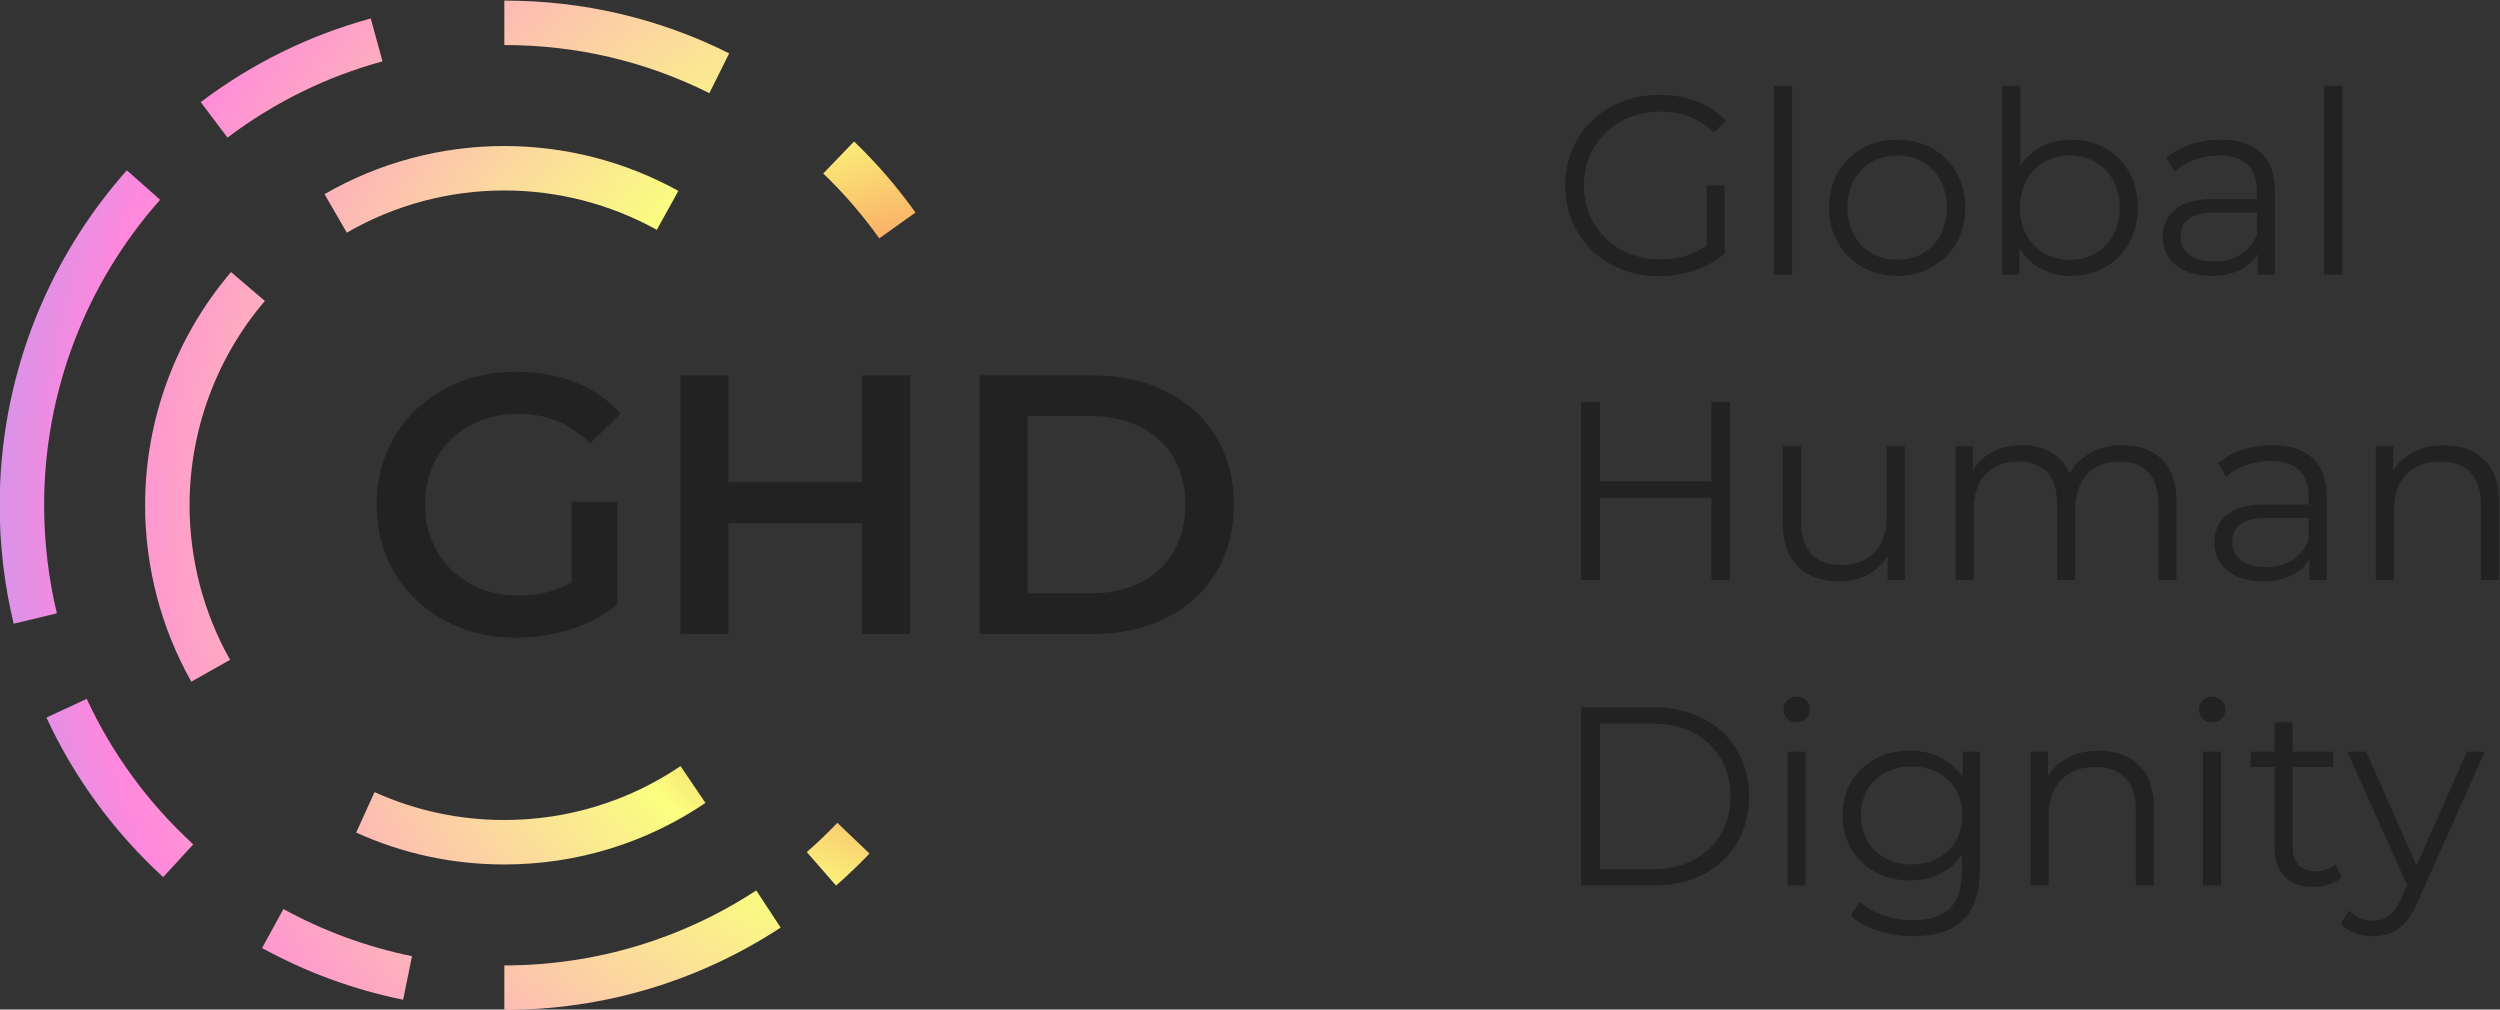 <?xml version="1.0" encoding="UTF-8" standalone="no"?>
<!-- Created with Inkscape (http://www.inkscape.org/) -->

<svg
   version="1.1"
   id="svg2"
   xml:space="preserve"
   width="223.869"
   height="90.404"
   viewBox="0 0 223.869 90.404"
   sodipodi:docname="ghdf_logo.svg"
   inkscape:version="1.1.2 (0a00cf5339, 2022-02-04)"
   xmlns:inkscape="http://www.inkscape.org/namespaces/inkscape"
   xmlns:sodipodi="http://sodipodi.sourceforge.net/DTD/sodipodi-0.dtd"
   xmlns="http://www.w3.org/2000/svg"
   xmlns:svg="http://www.w3.org/2000/svg"><rect x="0" y="0" width="223.869" height="90.404" fill="#333333" stroke="none"/><defs
     id="defs6"><clipPath
       clipPathUnits="userSpaceOnUse"
       id="clipPath16"><path
         d="M 0,250 H 350 V 0 H 0 Z"
         id="path14" /></clipPath><radialGradient
       fx="0"
       fy="0"
       cx="0"
       cy="0"
       r="1"
       gradientUnits="userSpaceOnUse"
       gradientTransform="matrix(-75.739,-2.43,-2.43,75.739,156.197,124.501)"
       spreadMethod="pad"
       id="radialGradient116"><stop
         style="stop-opacity:1;stop-color:#f94646"
         offset="0"
         id="stop106" /><stop
         style="stop-opacity:1;stop-color:#f94646"
         offset="0.099"
         id="stop108" /><stop
         style="stop-opacity:1;stop-color:#faff7f"
         offset="0.372"
         id="stop110" /><stop
         style="stop-opacity:1;stop-color:#ff88dc"
         offset="0.786"
         id="stop112" /><stop
         style="stop-opacity:1;stop-color:#91a6ff"
         offset="1"
         id="stop114" /></radialGradient><radialGradient
       fx="0"
       fy="0"
       cx="0"
       cy="0"
       r="1"
       gradientUnits="userSpaceOnUse"
       gradientTransform="matrix(-75.739,-2.43,-2.43,75.739,156.197,124.501)"
       spreadMethod="pad"
       id="radialGradient142"><stop
         style="stop-opacity:1;stop-color:#f94646"
         offset="0"
         id="stop132" /><stop
         style="stop-opacity:1;stop-color:#f94646"
         offset="0.099"
         id="stop134" /><stop
         style="stop-opacity:1;stop-color:#faff7f"
         offset="0.372"
         id="stop136" /><stop
         style="stop-opacity:1;stop-color:#ff88dc"
         offset="0.786"
         id="stop138" /><stop
         style="stop-opacity:1;stop-color:#91a6ff"
         offset="1"
         id="stop140" /></radialGradient><radialGradient
       fx="0"
       fy="0"
       cx="0"
       cy="0"
       r="1"
       gradientUnits="userSpaceOnUse"
       gradientTransform="matrix(-75.739,-2.43,-2.43,75.739,156.197,124.501)"
       spreadMethod="pad"
       id="radialGradient168"><stop
         style="stop-opacity:1;stop-color:#f94646"
         offset="0"
         id="stop158" /><stop
         style="stop-opacity:1;stop-color:#f94646"
         offset="0.099"
         id="stop160" /><stop
         style="stop-opacity:1;stop-color:#faff7f"
         offset="0.372"
         id="stop162" /><stop
         style="stop-opacity:1;stop-color:#ff88dc"
         offset="0.786"
         id="stop164" /><stop
         style="stop-opacity:1;stop-color:#91a6ff"
         offset="1"
         id="stop166" /></radialGradient><radialGradient
       fx="0"
       fy="0"
       cx="0"
       cy="0"
       r="1"
       gradientUnits="userSpaceOnUse"
       gradientTransform="matrix(-75.739,-2.43,-2.43,75.739,156.197,124.501)"
       spreadMethod="pad"
       id="radialGradient194"><stop
         style="stop-opacity:1;stop-color:#f94646"
         offset="0"
         id="stop184" /><stop
         style="stop-opacity:1;stop-color:#f94646"
         offset="0.099"
         id="stop186" /><stop
         style="stop-opacity:1;stop-color:#faff7f"
         offset="0.372"
         id="stop188" /><stop
         style="stop-opacity:1;stop-color:#ff88dc"
         offset="0.786"
         id="stop190" /><stop
         style="stop-opacity:1;stop-color:#91a6ff"
         offset="1"
         id="stop192" /></radialGradient><radialGradient
       fx="0"
       fy="0"
       cx="0"
       cy="0"
       r="1"
       gradientUnits="userSpaceOnUse"
       gradientTransform="matrix(-75.739,-2.43,-2.43,75.739,156.197,124.501)"
       spreadMethod="pad"
       id="radialGradient220"><stop
         style="stop-opacity:1;stop-color:#f94646"
         offset="0"
         id="stop210" /><stop
         style="stop-opacity:1;stop-color:#f94646"
         offset="0.099"
         id="stop212" /><stop
         style="stop-opacity:1;stop-color:#faff7f"
         offset="0.372"
         id="stop214" /><stop
         style="stop-opacity:1;stop-color:#ff88dc"
         offset="0.786"
         id="stop216" /><stop
         style="stop-opacity:1;stop-color:#91a6ff"
         offset="1"
         id="stop218" /></radialGradient><radialGradient
       fx="0"
       fy="0"
       cx="0"
       cy="0"
       r="1"
       gradientUnits="userSpaceOnUse"
       gradientTransform="matrix(-75.739,-2.43,-2.43,75.739,156.197,124.501)"
       spreadMethod="pad"
       id="radialGradient246"><stop
         style="stop-opacity:1;stop-color:#f94646"
         offset="0"
         id="stop236" /><stop
         style="stop-opacity:1;stop-color:#f94646"
         offset="0.099"
         id="stop238" /><stop
         style="stop-opacity:1;stop-color:#faff7f"
         offset="0.372"
         id="stop240" /><stop
         style="stop-opacity:1;stop-color:#ff88dc"
         offset="0.786"
         id="stop242" /><stop
         style="stop-opacity:1;stop-color:#91a6ff"
         offset="1"
         id="stop244" /></radialGradient><radialGradient
       fx="0"
       fy="0"
       cx="0"
       cy="0"
       r="1"
       gradientUnits="userSpaceOnUse"
       gradientTransform="matrix(-75.739,-2.43,-2.43,75.739,156.197,124.501)"
       spreadMethod="pad"
       id="radialGradient272"><stop
         style="stop-opacity:1;stop-color:#f94646"
         offset="0"
         id="stop262" /><stop
         style="stop-opacity:1;stop-color:#f94646"
         offset="0.099"
         id="stop264" /><stop
         style="stop-opacity:1;stop-color:#faff7f"
         offset="0.372"
         id="stop266" /><stop
         style="stop-opacity:1;stop-color:#ff88dc"
         offset="0.786"
         id="stop268" /><stop
         style="stop-opacity:1;stop-color:#91a6ff"
         offset="1"
         id="stop270" /></radialGradient><radialGradient
       fx="0"
       fy="0"
       cx="0"
       cy="0"
       r="1"
       gradientUnits="userSpaceOnUse"
       gradientTransform="matrix(-75.754,-2.431,-2.431,75.754,156.197,124.501)"
       spreadMethod="pad"
       id="radialGradient298"><stop
         style="stop-opacity:1;stop-color:#f94646"
         offset="0"
         id="stop288" /><stop
         style="stop-opacity:1;stop-color:#f94646"
         offset="0.099"
         id="stop290" /><stop
         style="stop-opacity:1;stop-color:#faff7f"
         offset="0.372"
         id="stop292" /><stop
         style="stop-opacity:1;stop-color:#ff88dc"
         offset="0.786"
         id="stop294" /><stop
         style="stop-opacity:1;stop-color:#91a6ff"
         offset="1"
         id="stop296" /></radialGradient><radialGradient
       fx="0"
       fy="0"
       cx="0"
       cy="0"
       r="1"
       gradientUnits="userSpaceOnUse"
       gradientTransform="matrix(-75.739,-2.43,-2.43,75.739,156.197,124.501)"
       spreadMethod="pad"
       id="radialGradient324"><stop
         style="stop-opacity:1;stop-color:#f94646"
         offset="0"
         id="stop314" /><stop
         style="stop-opacity:1;stop-color:#f94646"
         offset="0.099"
         id="stop316" /><stop
         style="stop-opacity:1;stop-color:#faff7f"
         offset="0.372"
         id="stop318" /><stop
         style="stop-opacity:1;stop-color:#ff88dc"
         offset="0.786"
         id="stop320" /><stop
         style="stop-opacity:1;stop-color:#91a6ff"
         offset="1"
         id="stop322" /></radialGradient><radialGradient
       fx="0"
       fy="0"
       cx="0"
       cy="0"
       r="1"
       gradientUnits="userSpaceOnUse"
       gradientTransform="matrix(-75.739,-2.43,-2.43,75.739,156.197,124.501)"
       spreadMethod="pad"
       id="radialGradient350"><stop
         style="stop-opacity:1;stop-color:#f94646"
         offset="0"
         id="stop340" /><stop
         style="stop-opacity:1;stop-color:#f94646"
         offset="0.099"
         id="stop342" /><stop
         style="stop-opacity:1;stop-color:#faff7f"
         offset="0.372"
         id="stop344" /><stop
         style="stop-opacity:1;stop-color:#ff88dc"
         offset="0.786"
         id="stop346" /><stop
         style="stop-opacity:1;stop-color:#91a6ff"
         offset="1"
         id="stop348" /></radialGradient><radialGradient
       fx="0"
       fy="0"
       cx="0"
       cy="0"
       r="1"
       gradientUnits="userSpaceOnUse"
       gradientTransform="matrix(-75.739,-2.43,-2.43,75.739,156.197,124.501)"
       spreadMethod="pad"
       id="radialGradient376"><stop
         style="stop-opacity:1;stop-color:#f94646"
         offset="0"
         id="stop366" /><stop
         style="stop-opacity:1;stop-color:#f94646"
         offset="0.099"
         id="stop368" /><stop
         style="stop-opacity:1;stop-color:#faff7f"
         offset="0.372"
         id="stop370" /><stop
         style="stop-opacity:1;stop-color:#ff88dc"
         offset="0.786"
         id="stop372" /><stop
         style="stop-opacity:1;stop-color:#91a6ff"
         offset="1"
         id="stop374" /></radialGradient></defs><sodipodi:namedview
     id="namedview4"
     pagecolor="#ffffff"
     bordercolor="#666666"
     borderopacity="1.0"
     inkscape:pageshadow="2"
     inkscape:pageopacity="0.0"
     inkscape:pagecheckerboard="0"
     showgrid="false"
     inkscape:zoom="2.3279999"
     inkscape:cx="-43.599658"
     inkscape:cy="44.888318"
     inkscape:window-width="1864"
     inkscape:window-height="1016"
     inkscape:window-x="0"
     inkscape:window-y="0"
     inkscape:window-maximized="1"
     inkscape:current-layer="g8"
     fit-margin-top="0"
     fit-margin-left="0"
     fit-margin-right="0"
     fit-margin-bottom="0" /><g
     id="g8"
     inkscape:groupmode="layer"
     inkscape:label="Logo"
     transform="matrix(1.333,0,0,-1.333,-121.399,211.868)"><g
       id="g264"><g
         id="g10"><g
           id="g12"
           clip-path="url(#clipPath16)"><g
             id="g18"
             transform="translate(205.715,146.479)"><path
               d="m 0,0 h 1.215 v -4.566 c -0.559,-0.491 -1.221,-0.868 -1.985,-1.129 -0.763,-0.262 -1.567,-0.393 -2.411,-0.393 -1.196,0 -2.274,0.262 -3.231,0.785 -0.958,0.526 -1.71,1.252 -2.258,2.182 -0.547,0.93 -0.82,1.969 -0.82,3.121 0,1.15 0.273,2.191 0.82,3.121 0.548,0.928 1.3,1.654 2.258,2.18 0.957,0.523 2.04,0.787 3.249,0.787 0.912,0 1.75,-0.147 2.514,-0.436 C 0.114,5.361 0.759,4.93 1.283,4.359 L 0.496,3.557 C -0.45,4.49 -1.652,4.959 -3.112,4.959 -4.081,4.959 -4.956,4.744 -5.737,4.318 -6.518,3.891 -7.131,3.297 -7.575,2.539 -8.02,1.781 -8.242,0.934 -8.242,0 c 0,-0.936 0.222,-1.779 0.667,-2.531 0.444,-0.752 1.054,-1.346 1.83,-1.78 0.774,-0.433 1.646,-0.648 2.616,-0.648 1.232,0 2.275,0.307 3.129,0.922 z"
               style="fill:#222222;fill-opacity:1;fill-rule:nonzero;stroke:none"
               id="path20" /></g><path
             d="m 210.247,153.182 h 1.214 v -12.689 h -1.214 z"
             style="fill:#222222;fill-opacity:1;fill-rule:nonzero;stroke:none"
             id="path22" /><g
             id="g24"
             transform="translate(220.242,141.921)"><path
               d="M 0,0 C 0.508,0.291 0.904,0.705 1.189,1.24 1.474,1.775 1.616,2.387 1.616,3.07 1.616,3.754 1.474,4.363 1.189,4.9 0.904,5.436 0.508,5.85 0,6.141 -0.507,6.43 -1.08,6.576 -1.718,6.576 -2.356,6.576 -2.93,6.43 -3.437,6.141 -3.944,5.85 -4.343,5.436 -4.634,4.9 -4.925,4.363 -5.07,3.754 -5.07,3.07 c 0,-0.683 0.145,-1.295 0.436,-1.83 0.291,-0.535 0.69,-0.949 1.197,-1.24 0.507,-0.289 1.081,-0.436 1.719,-0.436 0.638,0 1.211,0.147 1.718,0.436 m -4.061,-0.922 c -0.696,0.393 -1.243,0.938 -1.642,1.633 -0.399,0.695 -0.598,1.48 -0.598,2.359 0,0.877 0.199,1.664 0.598,2.36 0.399,0.695 0.946,1.238 1.642,1.625 0.695,0.386 1.476,0.582 2.343,0.582 0.866,0 1.647,-0.196 2.343,-0.582 C 1.32,6.668 1.864,6.125 2.258,5.43 2.651,4.734 2.848,3.947 2.848,3.07 2.848,2.191 2.651,1.406 2.258,0.711 1.864,0.016 1.32,-0.529 0.625,-0.922 c -0.696,-0.394 -1.477,-0.592 -2.343,-0.592 -0.867,0 -1.648,0.198 -2.343,0.592"
               style="fill:#222222;fill-opacity:1;fill-rule:nonzero;stroke:none"
               id="path26" /></g><g
             id="g28"
             transform="translate(231.828,141.921)"><path
               d="M 0,0 C 0.513,0.291 0.915,0.705 1.205,1.24 1.496,1.775 1.642,2.387 1.642,3.07 1.642,3.754 1.496,4.363 1.205,4.9 0.915,5.436 0.513,5.85 0,6.141 -0.514,6.43 -1.083,6.576 -1.71,6.576 -2.349,6.576 -2.922,6.43 -3.429,6.141 -3.937,5.85 -4.335,5.436 -4.626,4.9 -4.917,4.363 -5.062,3.754 -5.062,3.07 c 0,-0.683 0.145,-1.295 0.436,-1.83 0.291,-0.535 0.689,-0.949 1.197,-1.24 0.507,-0.289 1.08,-0.436 1.719,-0.436 0.627,0 1.196,0.147 1.71,0.436 M 0.667,7.062 C 1.351,6.682 1.887,6.143 2.274,5.447 2.662,4.752 2.855,3.959 2.855,3.07 2.855,2.182 2.662,1.389 2.274,0.693 1.887,-0.002 1.351,-0.543 0.667,-0.932 c -0.685,-0.386 -1.448,-0.582 -2.292,-0.582 -0.752,0 -1.428,0.16 -2.026,0.481 -0.599,0.318 -1.08,0.779 -1.446,1.385 v -1.78 h -1.162 v 12.69 h 1.214 V 5.857 c 0.376,0.582 0.858,1.024 1.445,1.327 0.587,0.3 1.246,0.453 1.975,0.453 0.844,0 1.607,-0.192 2.292,-0.575"
               style="fill:#222222;fill-opacity:1;fill-rule:nonzero;stroke:none"
               id="path30" /></g><g
             id="g32"
             transform="translate(241.594,141.837)"><path
               d="M 0,0 C 0.489,0.312 0.854,0.766 1.094,1.359 V 2.83 h -2.822 c -1.539,0 -2.308,-0.537 -2.308,-1.607 0,-0.526 0.199,-0.94 0.598,-1.241 0.399,-0.302 0.958,-0.453 1.676,-0.453 0.684,0 1.272,0.157 1.762,0.471 M 1.368,6.84 C 1.994,6.252 2.309,5.383 2.309,4.232 V -1.344 H 1.146 V 0.059 C 0.872,-0.408 0.47,-0.773 -0.061,-1.035 -0.591,-1.297 -1.221,-1.43 -1.95,-1.43 c -1.003,0 -1.801,0.241 -2.394,0.719 -0.593,0.479 -0.889,1.111 -0.889,1.898 0,0.764 0.276,1.379 0.829,1.848 0.553,0.467 1.433,0.701 2.642,0.701 h 2.856 v 0.547 c 0,0.776 -0.217,1.365 -0.65,1.77 C 0.011,6.457 -0.622,6.66 -1.454,6.66 -2.024,6.66 -2.571,6.566 -3.096,6.377 -3.62,6.189 -4.07,5.93 -4.446,5.6 l -0.548,0.906 c 0.456,0.387 1.003,0.687 1.641,0.898 0.639,0.211 1.312,0.317 2.019,0.317 1.174,0 2.074,-0.295 2.702,-0.881"
               style="fill:#222222;fill-opacity:1;fill-rule:nonzero;stroke:none"
               id="path34" /></g><path
             d="m 247.202,153.182 h 1.214 v -12.689 h -1.214 z"
             style="fill:#222222;fill-opacity:1;fill-rule:nonzero;stroke:none"
             id="path36" /><g
             id="g38"
             transform="translate(207.288,131.942)"><path
               d="m 0,0 v -11.971 h -1.248 v 5.524 h -7.49 v -5.524 h -1.266 V 0 h 1.266 v -5.336 h 7.49 V 0 Z"
               style="fill:#222222;fill-opacity:1;fill-rule:nonzero;stroke:none"
               id="path40" /></g><g
             id="g42"
             transform="translate(219.037,128.968)"><path
               d="m 0,0 v -8.996 h -1.163 v 1.642 C -1.482,-7.9 -1.921,-8.326 -2.479,-8.629 -3.038,-8.93 -3.677,-9.082 -4.395,-9.082 c -1.174,0 -2.101,0.328 -2.779,0.984 -0.679,0.657 -1.017,1.616 -1.017,2.881 V 0 h 1.213 v -5.096 c 0,-0.947 0.235,-1.666 0.702,-2.156 0.467,-0.49 1.134,-0.734 2.001,-0.734 0.946,0 1.693,0.287 2.24,0.863 0.548,0.576 0.821,1.377 0.821,2.402 V 0 Z"
               style="fill:#222222;fill-opacity:1;fill-rule:nonzero;stroke:none"
               id="path44" /></g><g
             id="g46"
             transform="translate(236.318,128.061)"><path
               d="M 0,0 C 0.645,-0.65 0.967,-1.607 0.967,-2.873 V -8.09 h -1.215 v 5.096 c 0,0.935 -0.225,1.648 -0.675,2.139 -0.451,0.49 -1.086,0.734 -1.907,0.734 -0.935,0 -1.67,-0.287 -2.206,-0.863 C -5.572,-1.561 -5.84,-2.355 -5.84,-3.369 V -8.09 h -1.214 v 5.096 c 0,0.935 -0.225,1.648 -0.675,2.139 -0.451,0.49 -1.092,0.734 -1.924,0.734 -0.924,0 -1.657,-0.287 -2.198,-0.863 -0.542,-0.577 -0.812,-1.371 -0.812,-2.385 V -8.09 h -1.214 v 8.996 h 1.162 v -1.642 c 0.319,0.547 0.764,0.968 1.334,1.265 0.57,0.297 1.226,0.446 1.967,0.446 0.753,0 1.405,-0.161 1.958,-0.479 0.553,-0.32 0.967,-0.793 1.24,-1.42 0.33,0.592 0.807,1.057 1.428,1.393 0.621,0.338 1.331,0.506 2.129,0.506 C -1.53,0.975 -0.645,0.648 0,0"
               style="fill:#222222;fill-opacity:1;fill-rule:nonzero;stroke:none"
               id="path48" /></g><g
             id="g50"
             transform="translate(245.065,121.315)"><path
               d="M 0,0 C 0.489,0.312 0.854,0.766 1.094,1.359 V 2.83 h -2.822 c -1.539,0 -2.308,-0.537 -2.308,-1.607 0,-0.526 0.199,-0.94 0.598,-1.241 0.399,-0.302 0.958,-0.453 1.676,-0.453 0.684,0 1.272,0.157 1.762,0.471 M 1.368,6.84 C 1.994,6.252 2.309,5.383 2.309,4.232 V -1.344 H 1.146 V 0.059 C 0.872,-0.408 0.47,-0.773 -0.061,-1.035 -0.591,-1.297 -1.221,-1.43 -1.95,-1.43 c -1.003,0 -1.801,0.241 -2.394,0.719 -0.593,0.479 -0.889,1.111 -0.889,1.898 0,0.764 0.276,1.379 0.829,1.848 0.553,0.467 1.433,0.701 2.642,0.701 h 2.856 v 0.547 c 0,0.776 -0.217,1.365 -0.65,1.77 C 0.011,6.457 -0.622,6.66 -1.454,6.66 -2.024,6.66 -2.571,6.566 -3.096,6.377 -3.62,6.189 -4.07,5.93 -4.446,5.6 l -0.548,0.906 c 0.456,0.387 1.003,0.687 1.641,0.898 0.639,0.211 1.312,0.317 2.019,0.317 1.174,0 2.074,-0.295 2.702,-0.881"
               style="fill:#222222;fill-opacity:1;fill-rule:nonzero;stroke:none"
               id="path52" /></g><g
             id="g54"
             transform="translate(257.95,128.052)"><path
               d="M 0,0 C 0.667,-0.654 1,-1.609 1,-2.863 V -8.08 h -1.214 v 5.096 c 0,0.935 -0.234,1.648 -0.701,2.138 -0.468,0.491 -1.135,0.735 -2.001,0.735 -0.969,0 -1.735,-0.287 -2.3,-0.864 -0.564,-0.576 -0.846,-1.371 -0.846,-2.384 V -8.08 h -1.214 v 8.996 h 1.162 v -1.66 c 0.331,0.549 0.79,0.973 1.377,1.275 0.587,0.301 1.268,0.453 2.044,0.453 C -1.565,0.984 -0.667,0.656 0,0"
               style="fill:#222222;fill-opacity:1;fill-rule:nonzero;stroke:none"
               id="path56" /></g><g
             id="g58"
             transform="translate(202.09,100.546)"><path
               d="M 0,0 C 1.049,0 1.967,0.209 2.753,0.625 3.54,1.041 4.149,1.617 4.583,2.352 5.017,3.088 5.232,3.934 5.232,4.891 5.232,5.85 5.017,6.695 4.583,7.43 4.149,8.166 3.54,8.742 2.753,9.158 1.967,9.574 1.049,9.781 0,9.781 H -3.54 V 0 Z m -4.806,10.877 h 4.874 c 1.266,0 2.383,-0.254 3.352,-0.762 C 4.389,9.607 5.142,8.9 5.678,7.994 6.213,7.088 6.481,6.055 6.481,4.891 6.481,3.729 6.213,2.693 5.678,1.787 5.142,0.881 4.389,0.174 3.42,-0.334 2.451,-0.84 1.334,-1.094 0.068,-1.094 h -4.874 z"
               style="fill:#222222;fill-opacity:1;fill-rule:nonzero;stroke:none"
               id="path60" /></g><path
             d="m 211.154,108.446 h 1.214 v -8.994 h -1.214 z m -0.018,2.223 c -0.171,0.172 -0.257,0.377 -0.257,0.617 0,0.226 0.086,0.428 0.257,0.598 0.171,0.171 0.382,0.255 0.633,0.255 0.251,0 0.462,-0.082 0.633,-0.246 0.17,-0.166 0.256,-0.363 0.256,-0.591 0,-0.25 -0.086,-0.461 -0.256,-0.633 -0.171,-0.17 -0.382,-0.256 -0.633,-0.256 -0.251,0 -0.462,0.086 -0.633,0.256"
             style="fill:#222222;fill-opacity:1;fill-rule:nonzero;stroke:none"
             id="path62" /><g
             id="g64"
             transform="translate(221.243,101.29)"><path
               d="m 0,0 c 0.524,0.279 0.932,0.67 1.223,1.172 0.291,0.502 0.435,1.07 0.435,1.709 0,0.639 -0.144,1.207 -0.435,1.703 -0.291,0.494 -0.696,0.883 -1.214,1.162 -0.52,0.279 -1.11,0.418 -1.771,0.418 -0.649,0 -1.234,-0.137 -1.753,-0.41 C -4.033,5.48 -4.437,5.094 -4.729,4.592 -5.02,4.09 -5.165,3.52 -5.165,2.881 -5.165,2.242 -5.02,1.674 -4.729,1.172 -4.437,0.67 -4.033,0.279 -3.515,0 c 0.519,-0.279 1.104,-0.42 1.753,-0.42 0.651,0 1.238,0.141 1.762,0.42 m 2.839,7.156 v -7.9 c 0,-1.527 -0.374,-2.658 -1.12,-3.395 -0.747,-0.734 -1.873,-1.103 -3.378,-1.103 -0.832,0 -1.622,0.123 -2.368,0.369 -0.747,0.244 -1.355,0.584 -1.822,1.018 l 0.616,0.921 c 0.433,-0.386 0.961,-0.689 1.582,-0.906 0.621,-0.215 1.274,-0.324 1.958,-0.324 1.139,0 1.977,0.266 2.513,0.795 0.536,0.531 0.804,1.353 0.804,2.471 v 1.146 c -0.376,-0.57 -0.869,-1.004 -1.478,-1.299 -0.611,-0.297 -1.287,-0.445 -2.027,-0.445 -0.845,0 -1.611,0.185 -2.301,0.555 -0.689,0.371 -1.231,0.89 -1.624,1.556 -0.393,0.668 -0.59,1.422 -0.59,2.266 0,0.844 0.197,1.596 0.59,2.258 0.393,0.662 0.932,1.173 1.616,1.539 0.684,0.365 1.454,0.547 2.309,0.547 0.764,0 1.453,-0.155 2.068,-0.461 C 0.804,6.455 1.3,6.012 1.676,5.43 v 1.726 z"
               style="fill:#222222;fill-opacity:1;fill-rule:nonzero;stroke:none"
               id="path66" /></g><g
             id="g68"
             transform="translate(234.761,107.532)"><path
               d="M 0,0 C 0.667,-0.656 1,-1.611 1,-2.865 V -8.08 h -1.214 v 5.096 c 0,0.935 -0.234,1.646 -0.701,2.136 -0.468,0.491 -1.135,0.737 -2.001,0.737 -0.969,0 -1.735,-0.289 -2.3,-0.864 -0.564,-0.576 -0.846,-1.371 -0.846,-2.386 V -8.08 h -1.214 v 8.994 h 1.162 v -1.658 c 0.331,0.547 0.79,0.973 1.377,1.273 0.587,0.303 1.268,0.453 2.044,0.453 C -1.565,0.982 -0.667,0.654 0,0"
               style="fill:#222222;fill-opacity:1;fill-rule:nonzero;stroke:none"
               id="path70" /></g><path
             d="m 239.062,108.446 h 1.214 v -8.994 h -1.214 z m -0.018,2.223 c -0.171,0.172 -0.257,0.377 -0.257,0.617 0,0.226 0.086,0.428 0.257,0.598 0.171,0.171 0.382,0.255 0.633,0.255 0.251,0 0.462,-0.082 0.633,-0.246 0.171,-0.166 0.257,-0.363 0.257,-0.591 0,-0.25 -0.086,-0.461 -0.257,-0.633 -0.171,-0.17 -0.382,-0.256 -0.633,-0.256 -0.251,0 -0.462,0.086 -0.633,0.256"
             style="fill:#222222;fill-opacity:1;fill-rule:nonzero;stroke:none"
             id="path72" /><g
             id="g74"
             transform="translate(248.399,99.999)"><path
               d="m 0,0 c -0.228,-0.205 -0.51,-0.361 -0.847,-0.471 -0.336,-0.107 -0.686,-0.162 -1.05,-0.162 -0.845,0 -1.495,0.229 -1.951,0.684 -0.456,0.457 -0.683,1.099 -0.683,1.933 v 5.438 h -1.608 v 1.025 h 1.608 v 1.967 h 1.214 V 8.447 h 2.736 V 7.422 H -3.317 V 2.053 c 0,-0.537 0.133,-0.944 0.402,-1.223 0.268,-0.281 0.652,-0.42 1.154,-0.42 0.25,0 0.492,0.039 0.727,0.119 0.233,0.08 0.435,0.196 0.607,0.342 z"
               style="fill:#222222;fill-opacity:1;fill-rule:nonzero;stroke:none"
               id="path76" /></g><g
             id="g78"
             transform="translate(257.992,108.446)"><path
               d="m 0,0 -4.498,-10.072 c -0.365,-0.844 -0.786,-1.442 -1.266,-1.795 -0.478,-0.354 -1.054,-0.531 -1.726,-0.531 -0.434,0 -0.838,0.068 -1.215,0.205 -0.376,0.136 -0.701,0.343 -0.975,0.617 l 0.565,0.906 c 0.456,-0.457 1.003,-0.685 1.641,-0.685 0.411,0 0.761,0.115 1.052,0.343 0.291,0.227 0.562,0.616 0.813,1.162 L -5.216,-8.977 -9.234,0 H -7.97 L -4.583,-7.645 -1.197,0 Z"
               style="fill:#222222;fill-opacity:1;fill-rule:nonzero;stroke:none"
               id="path80" /></g><g
             id="g82"
             transform="translate(129.479,125.234)"><path
               d="M 0,0 H 3.054 V -6.926 C 2.16,-7.637 1.117,-8.184 -0.074,-8.563 -1.266,-8.944 -2.49,-9.135 -3.748,-9.135 c -1.771,0 -3.367,0.385 -4.79,1.155 -1.424,0.769 -2.54,1.833 -3.351,3.189 -0.811,1.356 -1.216,2.888 -1.216,4.593 0,1.704 0.405,3.234 1.216,4.592 0.811,1.356 1.932,2.419 3.363,3.189 1.431,0.77 3.041,1.154 4.828,1.154 1.456,0 2.78,-0.24 3.971,-0.72 1.192,-0.48 2.193,-1.183 3.004,-2.11 L 1.241,3.922 C -0.083,5.245 -1.68,5.907 -3.549,5.907 -4.774,5.907 -5.862,5.65 -6.813,5.138 -7.765,4.625 -8.509,3.905 -9.047,2.979 -9.585,2.051 -9.854,0.992 -9.854,-0.198 c 0,-1.159 0.269,-2.201 0.807,-3.128 0.538,-0.927 1.282,-1.655 2.234,-2.185 0.951,-0.529 2.031,-0.794 3.24,-0.794 1.356,0 2.548,0.298 3.573,0.894 z"
               style="fill:#222222;fill-opacity:1;fill-rule:nonzero;stroke:none"
               id="path84" /></g><g
             id="g86"
             transform="translate(152.215,133.722)"><path
               d="m 0,0 v -17.375 h -3.227 v 7.447 h -8.985 v -7.447 h -3.226 V 0 h 3.226 v -7.173 h 8.985 V 0 Z"
               style="fill:#222222;fill-opacity:1;fill-rule:nonzero;stroke:none"
               id="path88" /></g><g
             id="g90"
             transform="translate(164.328,119.078)"><path
               d="m 0,0 c 1.273,0 2.395,0.244 3.363,0.732 0.968,0.489 1.713,1.183 2.235,2.085 0.52,0.902 0.781,1.949 0.781,3.141 0,1.19 -0.261,2.237 -0.781,3.14 C 5.076,9.999 4.331,10.694 3.363,11.183 2.395,11.67 1.273,11.914 0,11.914 H -4.22 V 0 Z m -7.446,14.645 h 7.594 c 1.854,0 3.5,-0.36 4.94,-1.08 1.44,-0.719 2.557,-1.737 3.351,-3.053 C 9.233,9.196 9.631,7.678 9.631,5.958 9.631,4.236 9.233,2.718 8.439,1.402 7.645,0.087 6.528,-0.931 5.088,-1.65 3.648,-2.37 2.002,-2.73 0.148,-2.73 h -7.594 z"
               style="fill:#222222;fill-opacity:1;fill-rule:nonzero;stroke:none"
               id="path92" /></g></g></g><g
         id="g94"><g
           id="g96"><g
             id="g102"><g
               id="g104"><path
                 d="m 124.952,103.855 c -3.041,0 -5.974,0.631 -8.72,1.875 v 0 l -1.233,-2.72 c 3.136,-1.422 6.484,-2.142 9.953,-2.142 v 0 c 4.842,0 9.515,1.43 13.511,4.135 v 0 l -1.674,2.473 c -3.501,-2.369 -7.593,-3.621 -11.837,-3.621"
                 style="fill:url(#radialGradient116);stroke:none"
                 id="path118" /></g></g></g></g><g
         id="g120"><g
           id="g122"><g
             id="g128"><g
               id="g130"><path
                 d="m 112.874,145.897 1.497,-2.585 c 3.201,1.853 6.859,2.834 10.581,2.834 v 0 c 3.585,0 7.127,-0.915 10.242,-2.644 v 0 l 1.449,2.613 c -3.557,1.974 -7.6,3.017 -11.691,3.017 v 0 c -4.247,0 -8.423,-1.119 -12.078,-3.235"
                 style="fill:url(#radialGradient142);stroke:none"
                 id="path144" /></g></g></g></g><g
         id="g146"><g
           id="g148"><g
             id="g154"><g
               id="g156"><path
                 d="m 100.819,125 c 0,-4.156 1.075,-8.255 3.107,-11.854 v 0 l 2.601,1.47 c -1.78,3.152 -2.721,6.741 -2.721,10.384 v 0 c 0,5.03 1.796,9.904 5.059,13.724 v 0 l -2.272,1.94 c -3.723,-4.361 -5.774,-9.923 -5.774,-15.664"
                 style="fill:url(#radialGradient168);stroke:none"
                 id="path170" /></g></g></g></g><g
         id="g172"><g
           id="g174"><g
             id="g180"><g
               id="g182"><path
                 d="m 104.556,152.082 1.799,-2.384 c 3.136,2.366 6.639,4.089 10.412,5.122 v 0 l -0.788,2.881 c -4.14,-1.134 -7.984,-3.023 -11.423,-5.619"
                 style="fill:url(#radialGradient194);stroke:none"
                 id="path196" /></g></g></g></g><g
         id="g198"><g
           id="g200"><g
             id="g206"><g
               id="g208"><path
                 d="m 91.049,125 c 0,-2.69 0.317,-5.367 0.941,-7.96 v 0 l 2.903,0.7 c -0.568,2.363 -0.857,4.806 -0.857,7.26 v 0 c 0,7.574 2.767,14.861 7.791,20.518 v 0 l -2.234,1.984 C 94.083,141.297 91.049,133.306 91.049,125"
                 style="fill:url(#radialGradient220);stroke:none"
                 id="path222" /></g></g></g></g><g
         id="g224"><g
           id="g226"><g
             id="g232"><g
               id="g234"><path
                 d="m 94.189,110.735 c 1.889,-4.067 4.528,-7.673 7.846,-10.718 v 0 l 2.018,2.201 c -3.025,2.777 -5.433,6.066 -7.155,9.775 v 0 z"
                 style="fill:url(#radialGradient246);stroke:none"
                 id="path248" /></g></g></g></g><g
         id="g250"><g
           id="g252"><g
             id="g258"><g
               id="g260"><path
                 d="m 108.675,95.253 c 2.972,-1.628 6.161,-2.797 9.478,-3.472 v 0 l 0.596,2.927 c -3.023,0.615 -5.929,1.679 -8.638,3.165 v 0 z"
                 style="fill:url(#radialGradient272);stroke:none"
                 id="path274" /></g></g></g></g><g
         id="g276"><g
           id="g278"><g
             id="g284"><g
               id="g286"><path
                 d="m 124.952,94.086 v -2.988 c 6.625,0 13.044,1.912 18.562,5.53 v 0 l -1.638,2.498 c -5.03,-3.297 -10.883,-5.04 -16.924,-5.04"
                 style="fill:url(#radialGradient298);stroke:none"
                 id="path300" /></g></g></g></g><g
         id="g302"><g
           id="g304"><g
             id="g310"><g
               id="g312"><path
                 d="m 145.27,101.7 1.965,-2.25 c 0.778,0.68 1.535,1.404 2.249,2.152 v 0 l -2.161,2.062 c -0.652,-0.682 -1.342,-1.343 -2.053,-1.964"
                 style="fill:url(#radialGradient324);stroke:none"
                 id="path326" /></g></g></g></g><g
         id="g328"><g
           id="g330"><g
             id="g336"><g
               id="g338"><path
                 d="m 146.376,147.286 c 1.384,-1.331 2.65,-2.797 3.763,-4.358 v 0 l 2.433,1.734 c -1.221,1.712 -2.609,3.318 -4.125,4.776 v 0 z"
                 style="fill:url(#radialGradient350);stroke:none"
                 id="path352" /></g></g></g></g><g
         id="g354"><g
           id="g356"><g
             id="g362"><g
               id="g364"><path
                 d="m 124.952,155.915 c 4.839,0 9.474,-1.087 13.773,-3.231 v 0 l 1.333,2.673 c -4.717,2.353 -9.8,3.544 -15.106,3.544 v 0 z"
                 style="fill:url(#radialGradient376);stroke:none"
                 id="path378" /></g></g></g></g></g></g></svg>
